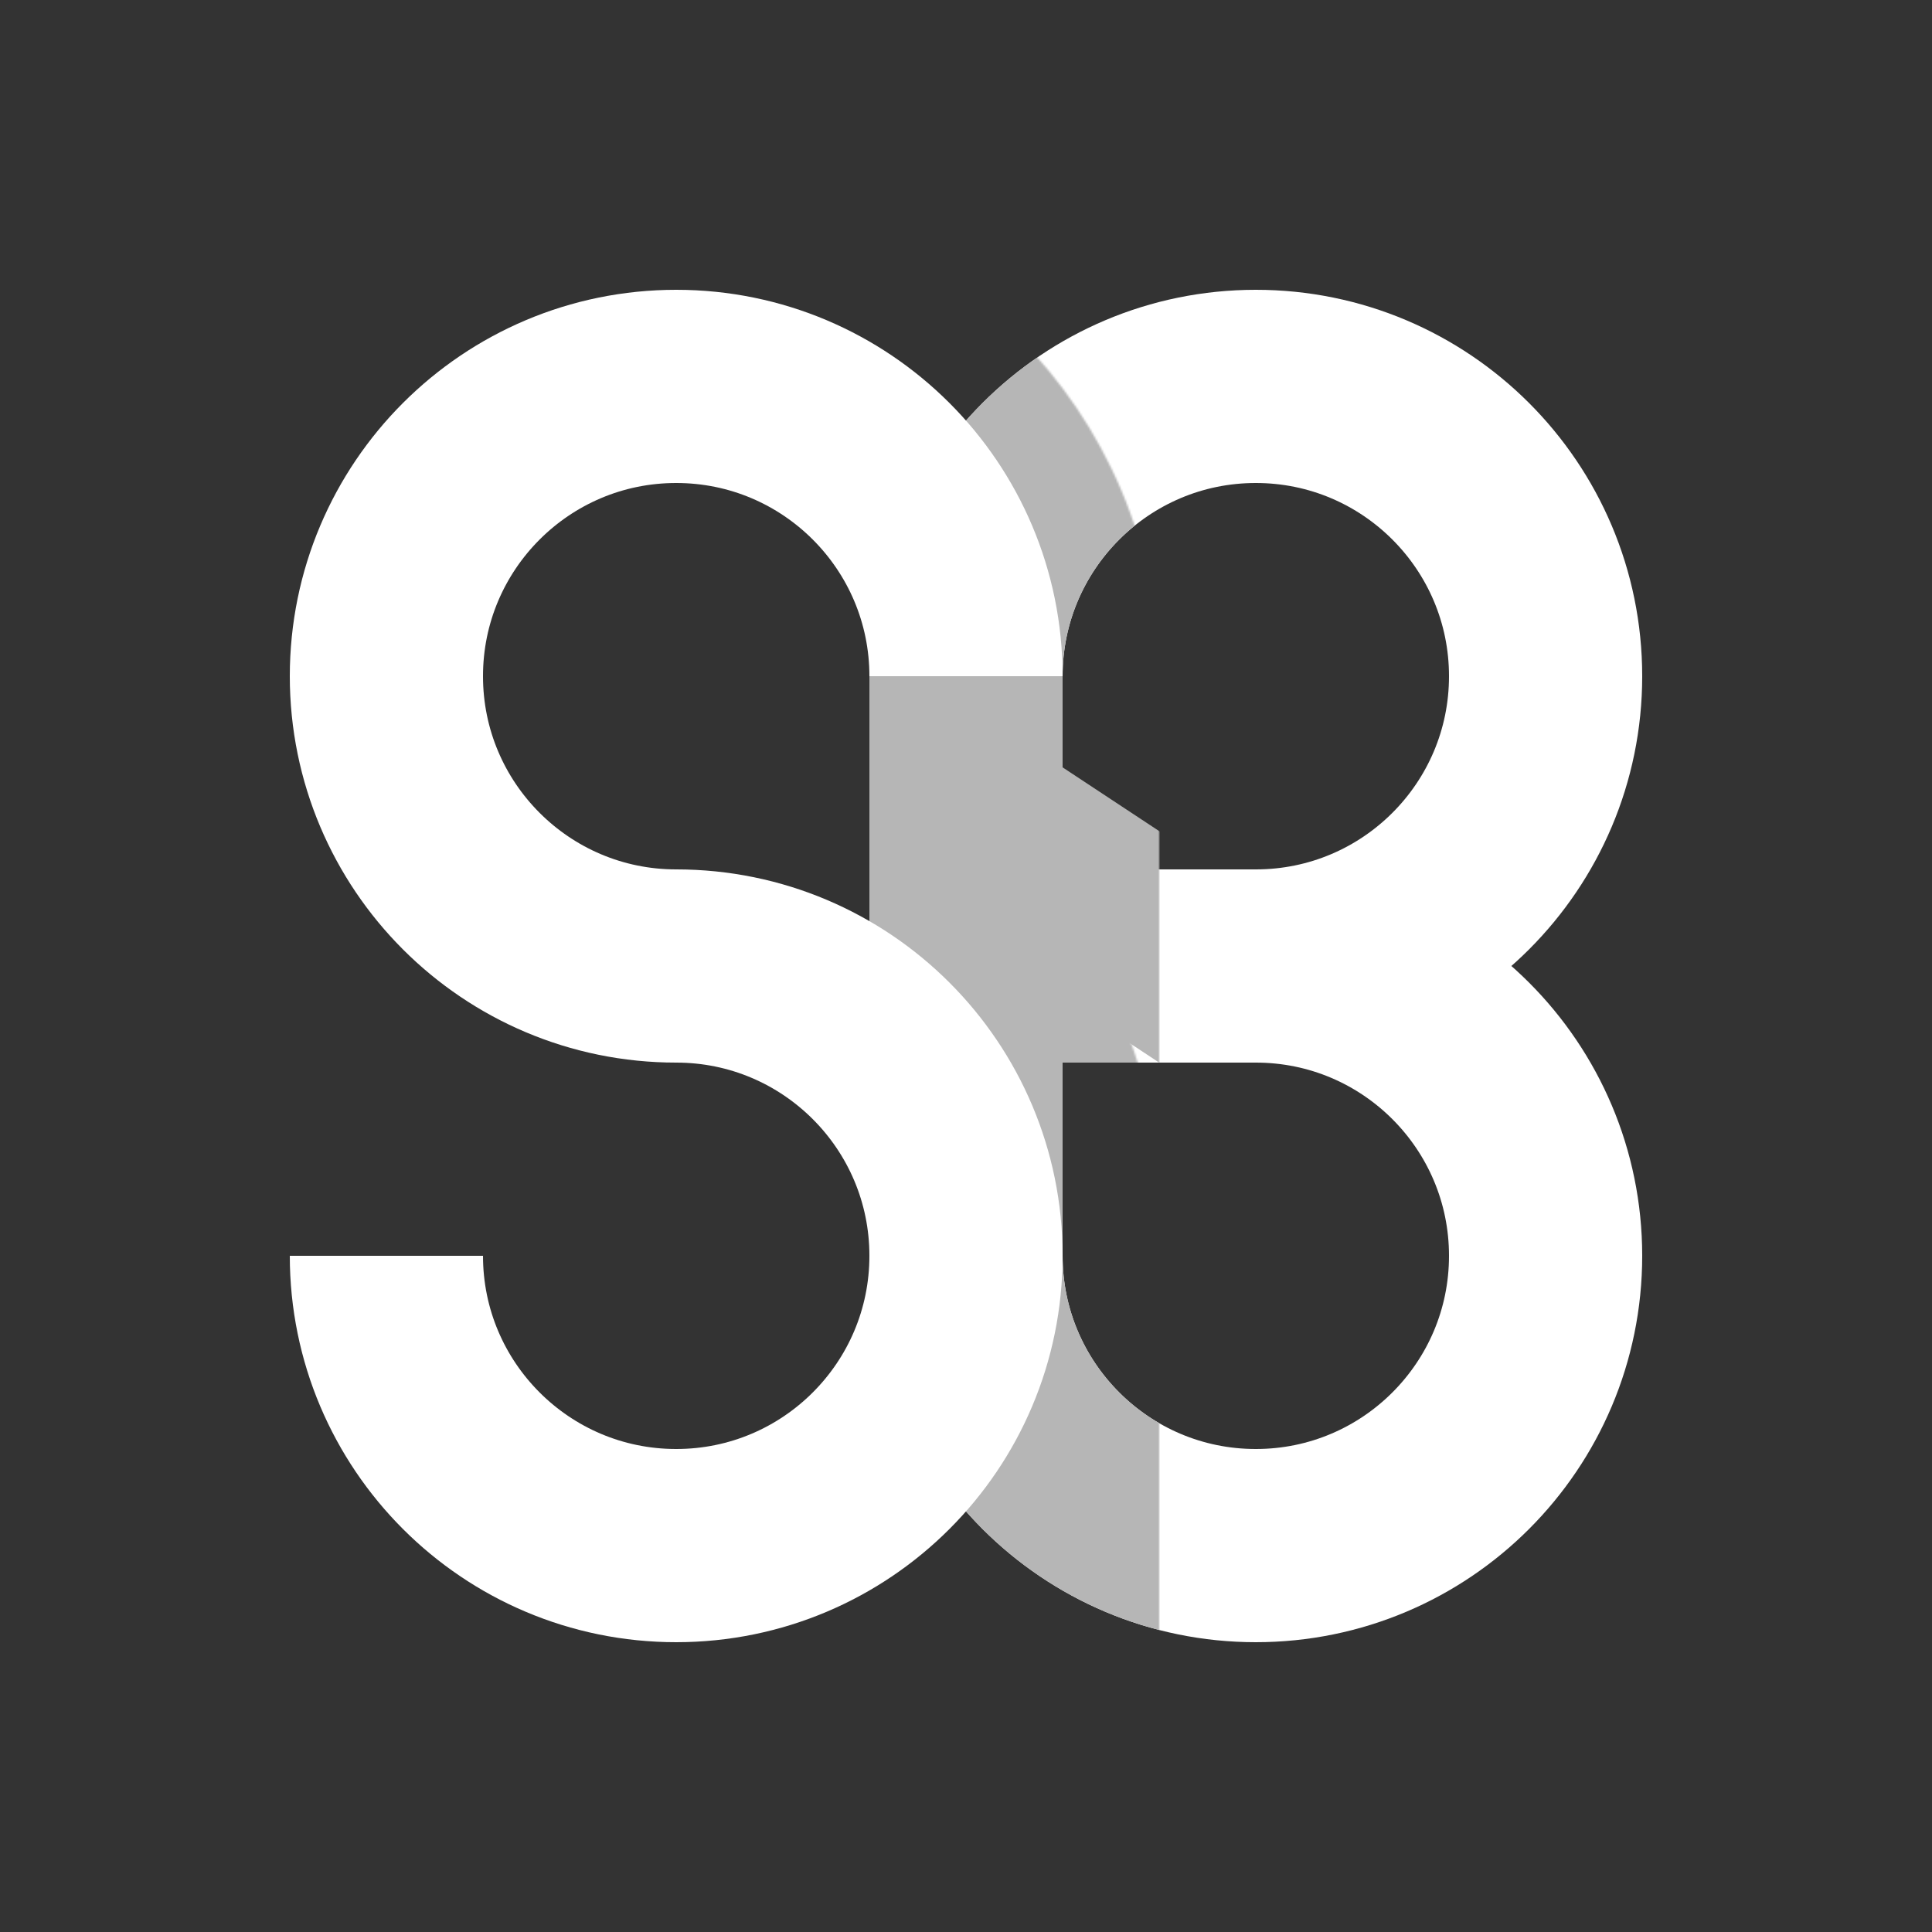 <?xml version="1.0" encoding="UTF-8"?>
<svg width="1000px" height="1000px" viewBox="0 0 1000 1000" version="1.1" xmlns="http://www.w3.org/2000/svg" xmlns:xlink="http://www.w3.org/1999/xlink">
    <rect x="0" y="0" width="1000" height="1000" fill="#333333" stroke="none"/>
    <!-- Generator: Sketch 54.1 (76490) - https://sketchapp.com -->
    <title>SB_masked_shadow Copy 8</title>
    <desc>Created with Sketch.</desc>
    <defs>
        <path d="M500,250 C500,111.929 388.071,0 250,0 C111.929,0 0,111.929 0,250 C0,412.5 0,412.5 0,575 C0,713.071 111.929,825 250,825 C388.071,825 500,713.071 500,575" id="path-1"></path>
    </defs>
    <g id="SB_masked_shadow-Copy-8" stroke="none" stroke-width="1" fill="none" fill-rule="evenodd">
        <path d="M513,500 L650,500 C732.843,500 800,567.157 800,650 C800,732.843 732.843,800 650,800 C567.157,800 500,732.843 500,650 L500,350 C500,267.157 567.157,200 650,200 C732.843,200 800,267.157 800,350 C800,432.843 732.843,500 650,500 L550,500" id="B" stroke="#FFFFFF" stroke-width="100"></path>
        <g id="Mask" transform="translate(100, 101)">
            <mask id="mask-2" fill="white">
                <use xlink:href="#path-1"></use>
            </mask>
            <g></g>
            <path d="M515.013,399 L550,399 C632.843,399 700,331.843 700,249 C700,166.157 632.843,99 550,99 C467.157,99 400,166.157 400,249 C400,284.784 400,291.576 400,323.092 L515.013,399 Z" stroke="#B6B6B6" stroke-width="100" mask="url(#mask-2)"></path>
            <path d="M400,699 L550,699 C632.843,699 700,631.843 700,549 C700,466.157 632.843,399 550,399 C467.157,399 400,466.157 400,549 C400,634 400,634 400,699 Z" stroke="#B6B6B6" stroke-width="100" mask="url(#mask-2)" transform="translate(550, 549) scale(1, -1) translate(-550, -549) "></path>
        </g>
        <path d="M200,650 C200,732.843 267.157,800 350,800 C432.843,800 500,732.843 500,650 C500,567.157 432.843,500 350,500 C267.157,500 200,432.843 200,350 C200,267.157 267.157,200 350,200 C432.843,200 500,267.157 500,350" id="S" stroke="#FFFFFF" stroke-width="100"></path>
    </g>
</svg>